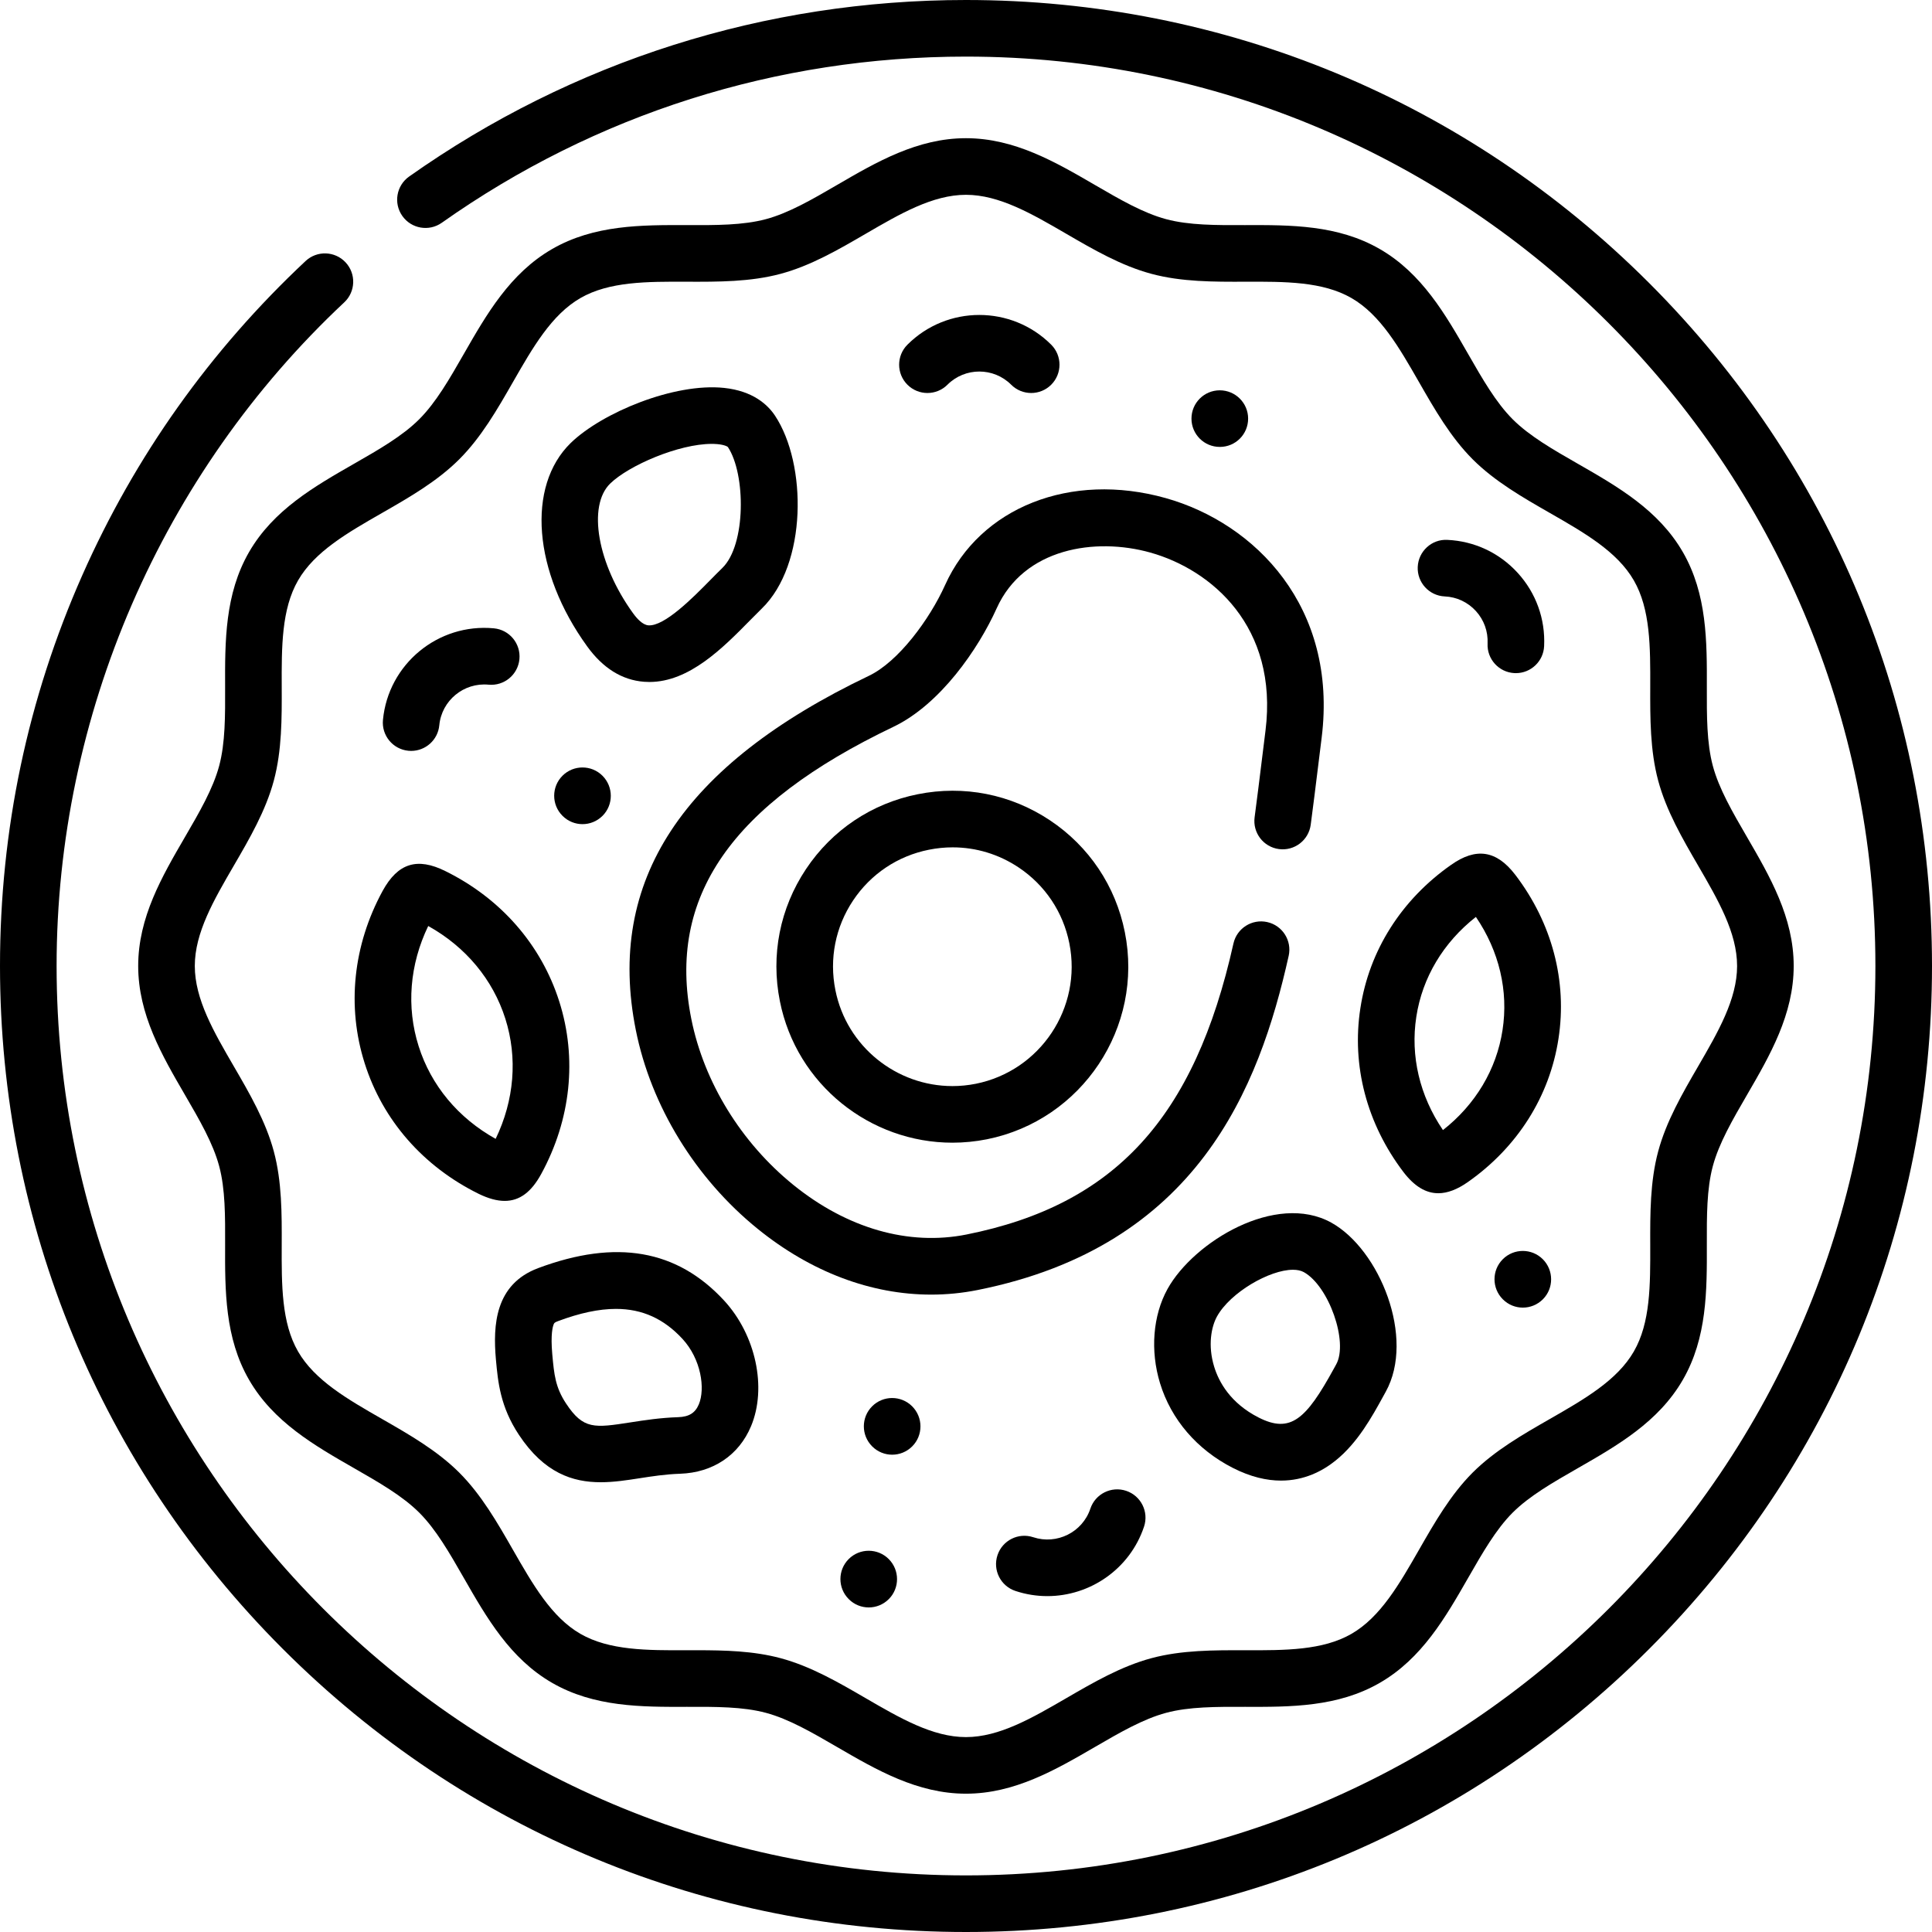 <svg id="Layer_1" enable-background="new 0 0 512 512" height="512" viewBox="0 0 512 512" width="512" xmlns="http://www.w3.org/2000/svg"><g><g><path d="m437.016 74.979c-48.355-48.351-112.646-74.979-181.03-74.979-53.219 0-104.245 16.179-147.563 46.786-3.383 2.39-4.188 7.07-1.797 10.453 2.391 3.384 7.07 4.188 10.453 1.797 40.772-28.808 88.805-44.036 138.907-44.036 132.895 0 241.014 108.105 241.014 240.985 0 132.896-108.119 241.015-241.014 241.015-132.88 0-240.986-108.119-240.986-241.015 0-66.379 27.786-130.477 76.232-175.858 3.023-2.832 3.178-7.578.346-10.601-2.831-3.022-7.578-3.178-10.6-.346-25.292 23.692-45.203 51.712-59.178 83.282-14.466 32.675-21.8 67.505-21.8 103.523 0 68.385 26.628 132.676 74.98 181.031 48.35 48.354 112.632 74.984 181.006 74.984 68.386 0 132.677-26.63 181.031-74.983 48.353-48.354 74.983-112.646 74.983-181.032 0-68.373-26.63-132.655-74.984-181.006z"/><path d="m445.969 146.307c-6.432-11.147-17.307-17.378-27.823-23.403-6.598-3.779-12.829-7.35-17.273-11.793-4.433-4.444-7.999-10.665-11.774-17.251-6.036-10.53-12.277-21.419-23.429-27.854-11.129-6.434-23.661-6.392-35.783-6.347-7.605.025-14.783.051-20.852-1.576-6.079-1.629-12.292-5.241-18.869-9.064-10.481-6.094-21.319-12.395-34.181-12.395s-23.69 6.301-34.161 12.394c-6.573 3.824-12.781 7.437-18.86 9.065s-13.259 1.601-20.867 1.576c-12.114-.046-24.647-.086-35.792 6.344-11.147 6.432-17.378 17.306-23.403 27.823-3.78 6.597-7.35 12.828-11.799 17.278-4.45 4.449-10.681 8.02-17.279 11.799-10.516 6.025-21.391 12.256-27.823 23.403-6.43 11.145-6.386 23.674-6.344 35.791.027 7.604.052 14.788-1.576 20.867s-5.241 12.287-9.066 18.86c-6.093 10.472-12.393 21.299-12.393 34.16 0 12.862 6.301 23.7 12.395 34.181 3.824 6.578 7.436 12.79 9.065 18.872 1.627 6.066 1.602 13.247 1.575 20.85-.042 12.12-.086 24.653 6.344 35.777 6.438 11.158 17.326 17.398 27.856 23.434 6.586 3.775 12.808 7.342 17.246 11.77 4.45 4.449 8.02 10.681 11.799 17.278 6.025 10.517 12.256 21.391 23.403 27.822 11.145 6.432 23.684 6.406 35.796 6.361 7.6-.021 14.784-.042 20.862 1.587 6.079 1.629 12.286 5.235 18.857 9.054 10.473 6.085 21.303 12.377 34.165 12.377s23.702-6.293 34.185-12.379c6.576-3.817 12.787-7.423 18.868-9.052 6.065-1.629 13.243-1.604 20.845-1.587 12.12.047 24.657.069 35.782-6.361 11.158-6.438 17.399-17.326 23.435-27.856 3.775-6.586 7.341-12.807 11.762-17.238 4.443-4.434 10.665-8 17.251-11.775 10.53-6.035 21.418-12.275 27.853-23.429 6.433-11.13 6.398-23.664 6.364-35.786-.021-7.601-.042-14.78 1.587-20.849 1.628-6.078 5.234-12.29 9.052-18.865 6.086-10.482 12.379-21.322 12.379-34.185 0-12.861-6.292-23.69-12.377-34.163-3.818-6.571-7.425-12.778-9.053-18.857s-1.608-13.26-1.587-20.862c.033-12.121.068-24.652-6.362-35.796zm14.379 109.678c0 8.823-5.028 17.484-10.351 26.653-4.142 7.134-8.424 14.511-10.568 22.513-2.146 7.996-2.122 16.525-2.099 24.774.03 10.6.058 20.611-4.354 28.243-4.416 7.652-13.114 12.638-22.323 17.916-7.146 4.096-14.534 8.331-20.399 14.183-5.839 5.853-10.074 13.24-14.169 20.386-5.278 9.209-10.264 17.908-17.922 22.326-7.628 4.408-17.647 4.385-28.238 4.351-8.251-.019-16.779-.046-24.771 2.099-8.004 2.145-15.381 6.427-22.515 10.568-9.169 5.323-17.83 10.351-26.653 10.351-8.821 0-17.471-5.026-26.629-10.347-7.13-4.144-14.504-8.428-22.511-10.572-7.178-1.923-14.776-2.103-22.216-2.103-.858 0-1.715.002-2.569.004-10.602.044-20.611.058-28.258-4.354-7.641-4.408-12.616-13.093-17.884-22.287-4.102-7.16-8.344-14.564-14.214-20.435-5.853-5.839-13.241-10.074-20.387-14.17-9.209-5.278-17.908-10.264-22.326-17.921-4.405-7.622-4.37-17.629-4.333-28.224.029-8.253.059-16.788-2.087-24.786-2.146-8.01-6.437-15.39-10.586-22.527-5.329-9.166-10.362-17.823-10.362-26.642 0-8.814 5.031-17.462 10.358-26.616 4.151-7.134 8.443-14.511 10.59-22.523 2.146-8.012 2.116-16.547 2.087-24.801-.037-10.595-.072-20.602 4.336-28.242 4.409-7.641 13.093-12.616 22.288-17.884 7.16-4.103 14.564-8.345 20.428-14.208 5.864-5.864 10.106-13.269 14.208-20.429 5.268-9.194 10.244-17.879 17.885-22.287 7.64-4.408 17.648-4.379 28.242-4.336 8.253.026 16.788.059 24.801-2.088 8.012-2.146 15.388-6.438 22.522-10.589 9.155-5.327 17.802-10.358 26.618-10.358 8.818 0 17.476 5.033 26.642 10.362 7.137 4.149 14.517 8.439 22.523 10.585 8.001 2.147 16.537 2.114 24.789 2.088 10.589-.043 20.601-.073 28.229 4.336 7.652 4.415 12.638 13.114 17.917 22.323 4.096 7.146 8.331 14.533 14.176 20.392 5.864 5.864 13.268 10.106 20.428 14.209 9.194 5.268 17.879 10.243 22.288 17.884 4.411 7.646 4.383 17.657 4.354 28.258-.023 8.249-.047 16.779 2.098 24.785 2.145 8.008 6.43 15.381 10.573 22.512 5.318 9.159 10.344 17.808 10.344 26.628z"/><path d="m245.781 104.149c1.919 0 3.839-.732 5.303-2.196 4.656-4.655 12.233-4.657 16.89 0 2.93 2.928 7.677 2.929 10.607-.001 2.929-2.929 2.928-7.678 0-10.606-10.506-10.504-27.598-10.504-38.103 0-2.929 2.93-2.929 7.678 0 10.607 1.464 1.464 3.384 2.196 5.303 2.196z"/><path d="m298.445 395.084c-3.927-1.313-8.178.808-9.491 4.736-2.085 6.237-8.876 9.629-15.138 7.559-3.935-1.299-8.175.835-9.475 4.768s.834 8.175 4.768 9.475c2.8.926 5.646 1.365 8.448 1.365 11.297 0 21.859-7.148 25.624-18.412 1.313-3.929-.807-8.178-4.736-9.491z"/><path d="m382.869 158.058c3.178.144 6.11 1.519 8.256 3.872 2.15 2.358 3.25 5.414 3.099 8.604-.196 4.137 2.999 7.65 7.136 7.847.122.006.242.009.362.009 3.979 0 7.295-3.128 7.486-7.145.342-7.199-2.143-14.097-6.997-19.421-4.85-5.32-11.48-8.429-18.668-8.751-4.121-.219-7.643 3.018-7.829 7.155-.187 4.139 3.016 7.644 7.155 7.83z"/><path d="m323.252 118.437h.029c4.142 0 7.486-3.357 7.486-7.5s-3.373-7.5-7.515-7.5-7.5 3.357-7.5 7.5 3.358 7.5 7.5 7.5z"/><path d="m224.916 413.164c-2.929 2.93-2.929 7.678 0 10.607l.028.028c1.461 1.461 3.371 2.189 5.282 2.189 1.92 0 3.842-.736 5.31-2.204 2.929-2.929 2.915-7.691-.014-10.621-2.929-2.927-7.678-2.927-10.606.001z"/><path d="m341.514 253.31c.902-4.042-1.644-8.051-5.687-8.953-4.044-.897-8.052 1.644-8.953 5.688-10.306 46.194-31.455 69.255-70.716 77.107-15.347 3.073-31.651-1.598-45.914-13.144-13.833-11.201-23.689-27.233-27.041-43.988-6.455-32.252 10.557-56.846 53.538-77.396 12.442-5.948 22.528-20.636 27.387-31.412 7.192-15.982 26.152-18.865 40.725-14.777 16.224 4.55 33.95 19.641 30.517 47.188-.334 2.652-.661 5.311-.988 7.972-.606 4.927-1.233 10.021-1.896 14.992-.547 4.105 2.337 7.878 6.443 8.426 4.103.549 7.878-2.337 8.425-6.443.673-5.046 1.305-10.179 1.916-15.143.326-2.646.651-5.291.984-7.938 4.317-34.641-17.657-56.851-41.35-63.495-25.135-7.051-49.172 2.437-58.451 23.06-4.111 9.117-12.363 20.302-20.181 24.039-49.477 23.657-69.684 54.363-61.776 93.872 4.025 20.128 15.802 39.338 32.311 52.703 14.123 11.436 30.077 17.417 45.96 17.417 4.127 0 8.251-.404 12.335-1.222 58.128-11.63 74.577-53.433 82.412-88.553z"/><path d="m108.241 198.963c.242.023.481.035.72.035 3.822-.001 7.088-2.908 7.458-6.79.625-6.562 6.482-11.385 13.055-10.763 4.121.394 7.785-2.631 8.177-6.755.393-4.123-2.632-7.784-6.755-8.177-14.797-1.41-28 9.478-29.409 24.272-.394 4.124 2.631 7.785 6.754 8.178z"/><path d="m149.06 205.583c-2.929 2.93-2.929 7.678 0 10.607l.028.028c1.461 1.461 3.371 2.189 5.282 2.189 1.92 0 3.842-.736 5.31-2.204 2.929-2.929 2.915-7.691-.014-10.621-2.928-2.927-7.677-2.927-10.606.001z"/><path d="m398.255 333.709c-2.929 2.93-2.929 7.678 0 10.607l.028.028c1.461 1.461 3.371 2.189 5.282 2.189 1.92 0 3.842-.736 5.31-2.204 2.929-2.929 2.915-7.691-.014-10.621-2.928-2.927-7.677-2.927-10.606.001z"/><path d="m231.124 372.686c-2.929 2.93-2.929 7.678 0 10.607l.028.028c1.461 1.461 3.371 2.189 5.282 2.189 1.92 0 3.842-.736 5.31-2.204 2.929-2.929 2.915-7.691-.014-10.621-2.929-2.927-7.678-2.927-10.606.001z"/><path d="m278.252 217.394c-10.366-6.911-22.805-9.367-35.023-6.916-12.206 2.437-22.729 9.482-29.634 19.84-6.911 10.365-9.367 22.804-6.917 35.016 4.415 22.135 23.94 37.491 45.725 37.491 3.015 0 6.074-.295 9.142-.905 25.207-5.062 41.603-29.687 36.549-54.884-2.435-12.209-9.482-22.736-19.842-29.642zm-19.649 69.816c-2.082.415-4.154.614-6.2.614-14.774-.002-28.021-10.415-31.017-25.433-1.662-8.288.003-16.725 4.689-23.753 4.683-7.024 11.819-11.802 20.096-13.452.002-.001.005-.001.007-.002 2.095-.42 4.198-.628 6.287-.628 6.175 0 12.214 1.815 17.466 5.317 7.024 4.683 11.801 11.819 13.454 20.103 3.429 17.098-7.694 33.802-24.782 37.234z"/><path d="m191.905 344.668c-12.484-13.523-28.611-16.334-49.299-8.598-11.43 4.279-11.984 15.141-11.189 24.151l.017.183c.532 5.796 1.134 12.364 6.07 19.821 6.72 10.168 14.287 12.583 21.692 12.583 3.487 0 6.939-.536 10.25-1.05 3.401-.528 6.918-1.074 10.772-1.2 8.734-.3 15.593-4.896 18.819-12.609 4.255-10.173 1.259-24.166-7.125-33.273-.001-.002-.004-.005-.007-.008zm-6.705 27.493c-.958 2.288-2.601 3.308-5.484 3.406-4.752.155-8.906.8-12.571 1.369-9.638 1.493-12.547 1.947-17.129-4.986-2.854-4.313-3.168-7.735-3.644-12.916l-.015-.158c-.468-5.303.121-7.338.396-7.967.122-.279.195-.447 1.11-.79 5.77-2.157 10.84-3.247 15.362-3.247 7.025 0 12.726 2.63 17.656 7.968 4.91 5.338 6.065 13.146 4.319 17.321z"/><path d="m352.804 324.009c-.005-.002-.01-.005-.015-.008-14.674-8.109-36.431 5.073-43.386 17.592-3.878 7.017-4.62 16.352-1.983 24.973 2.943 9.624 9.791 17.594 19.284 22.442 4.75 2.422 9.016 3.366 12.782 3.366 6.181 0 11.015-2.546 14.424-5.283 5.892-4.729 9.663-11.597 12.694-17.115l.625-1.136c7.886-14.234-1.594-37.702-14.425-44.831zm1.301 37.568-.648 1.178c-7.3 13.292-11.407 17.241-19.934 12.892-7.483-3.821-10.524-9.434-11.759-13.469-1.733-5.668-.74-10.602.759-13.314 3.534-6.361 13.93-12.363 20.117-12.363 1.121 0 2.104.197 2.883.625 6.643 3.694 11.857 18.54 8.582 24.451z"/><path d="m143.429 311.112c7.864-14.411 9.565-30.637 4.789-45.688s-15.509-27.335-30.205-34.582c-7.46-3.702-12.58-2.089-16.599 5.235-.004.007-.008.015-.012.021-7.845 14.405-9.535 30.629-4.76 45.673 4.756 15.056 15.48 27.344 30.239 34.62 2.546 1.236 4.817 1.861 6.863 1.861 3.957.002 7.068-2.341 9.685-7.14zm-32.487-33.867c-3.299-10.397-2.388-21.618 2.542-31.845 9.923 5.521 17.138 14.166 20.436 24.562 3.298 10.393 2.377 21.612-2.568 31.846-9.92-5.52-17.124-14.162-20.41-24.563z"/><path d="m170.676 180.676c.477.037.948.055 1.418.055 10.591 0 19.505-9.052 26.726-16.387 1.071-1.087 2.096-2.129 3.058-3.065 12.072-11.707 12.006-38.356 3.488-51.153-.003-.004-.005-.008-.008-.013-1.932-2.889-5.833-6.503-13.45-7.312-13.208-1.401-32.352 6.537-40.656 14.588-11.774 11.488-9.944 34.158 4.341 53.89 4.173 5.788 9.248 8.95 15.083 9.397zm-8.966-52.534c4.987-4.836 18.192-10.508 26.908-10.508.191 0 .38.003.566.009 2.507.074 3.553.654 3.707.813 4.775 7.204 4.827 25.961-1.464 32.062-1.043 1.015-2.146 2.134-3.296 3.303-4.503 4.574-12.058 12.222-16.309 11.899-1.526-.116-3.051-1.812-4.07-3.226-9.416-13.005-12.119-28.423-6.042-34.352z"/><path d="m401.543 231.805c-4.964-6.472-10.376-7.288-17.002-2.597-13.162 9.227-21.695 22.713-24.026 37.96-2.362 15.241 1.695 30.671 11.445 43.479 2.864 3.724 5.878 5.573 9.198 5.573 2.426 0 5.015-.988 7.827-2.956 13.159-9.225 21.692-22.721 24.026-37.988 2.364-15.258-1.705-30.691-11.458-43.459-.004-.004-.007-.008-.01-.012zm-3.358 41.189c-1.591 10.406-7.167 19.726-15.789 26.488-6.165-9.068-8.667-19.637-7.056-30.032 1.586-10.375 7.152-19.677 15.787-26.456 6.167 9.051 8.669 19.607 7.058 30z"/></g></g></svg>